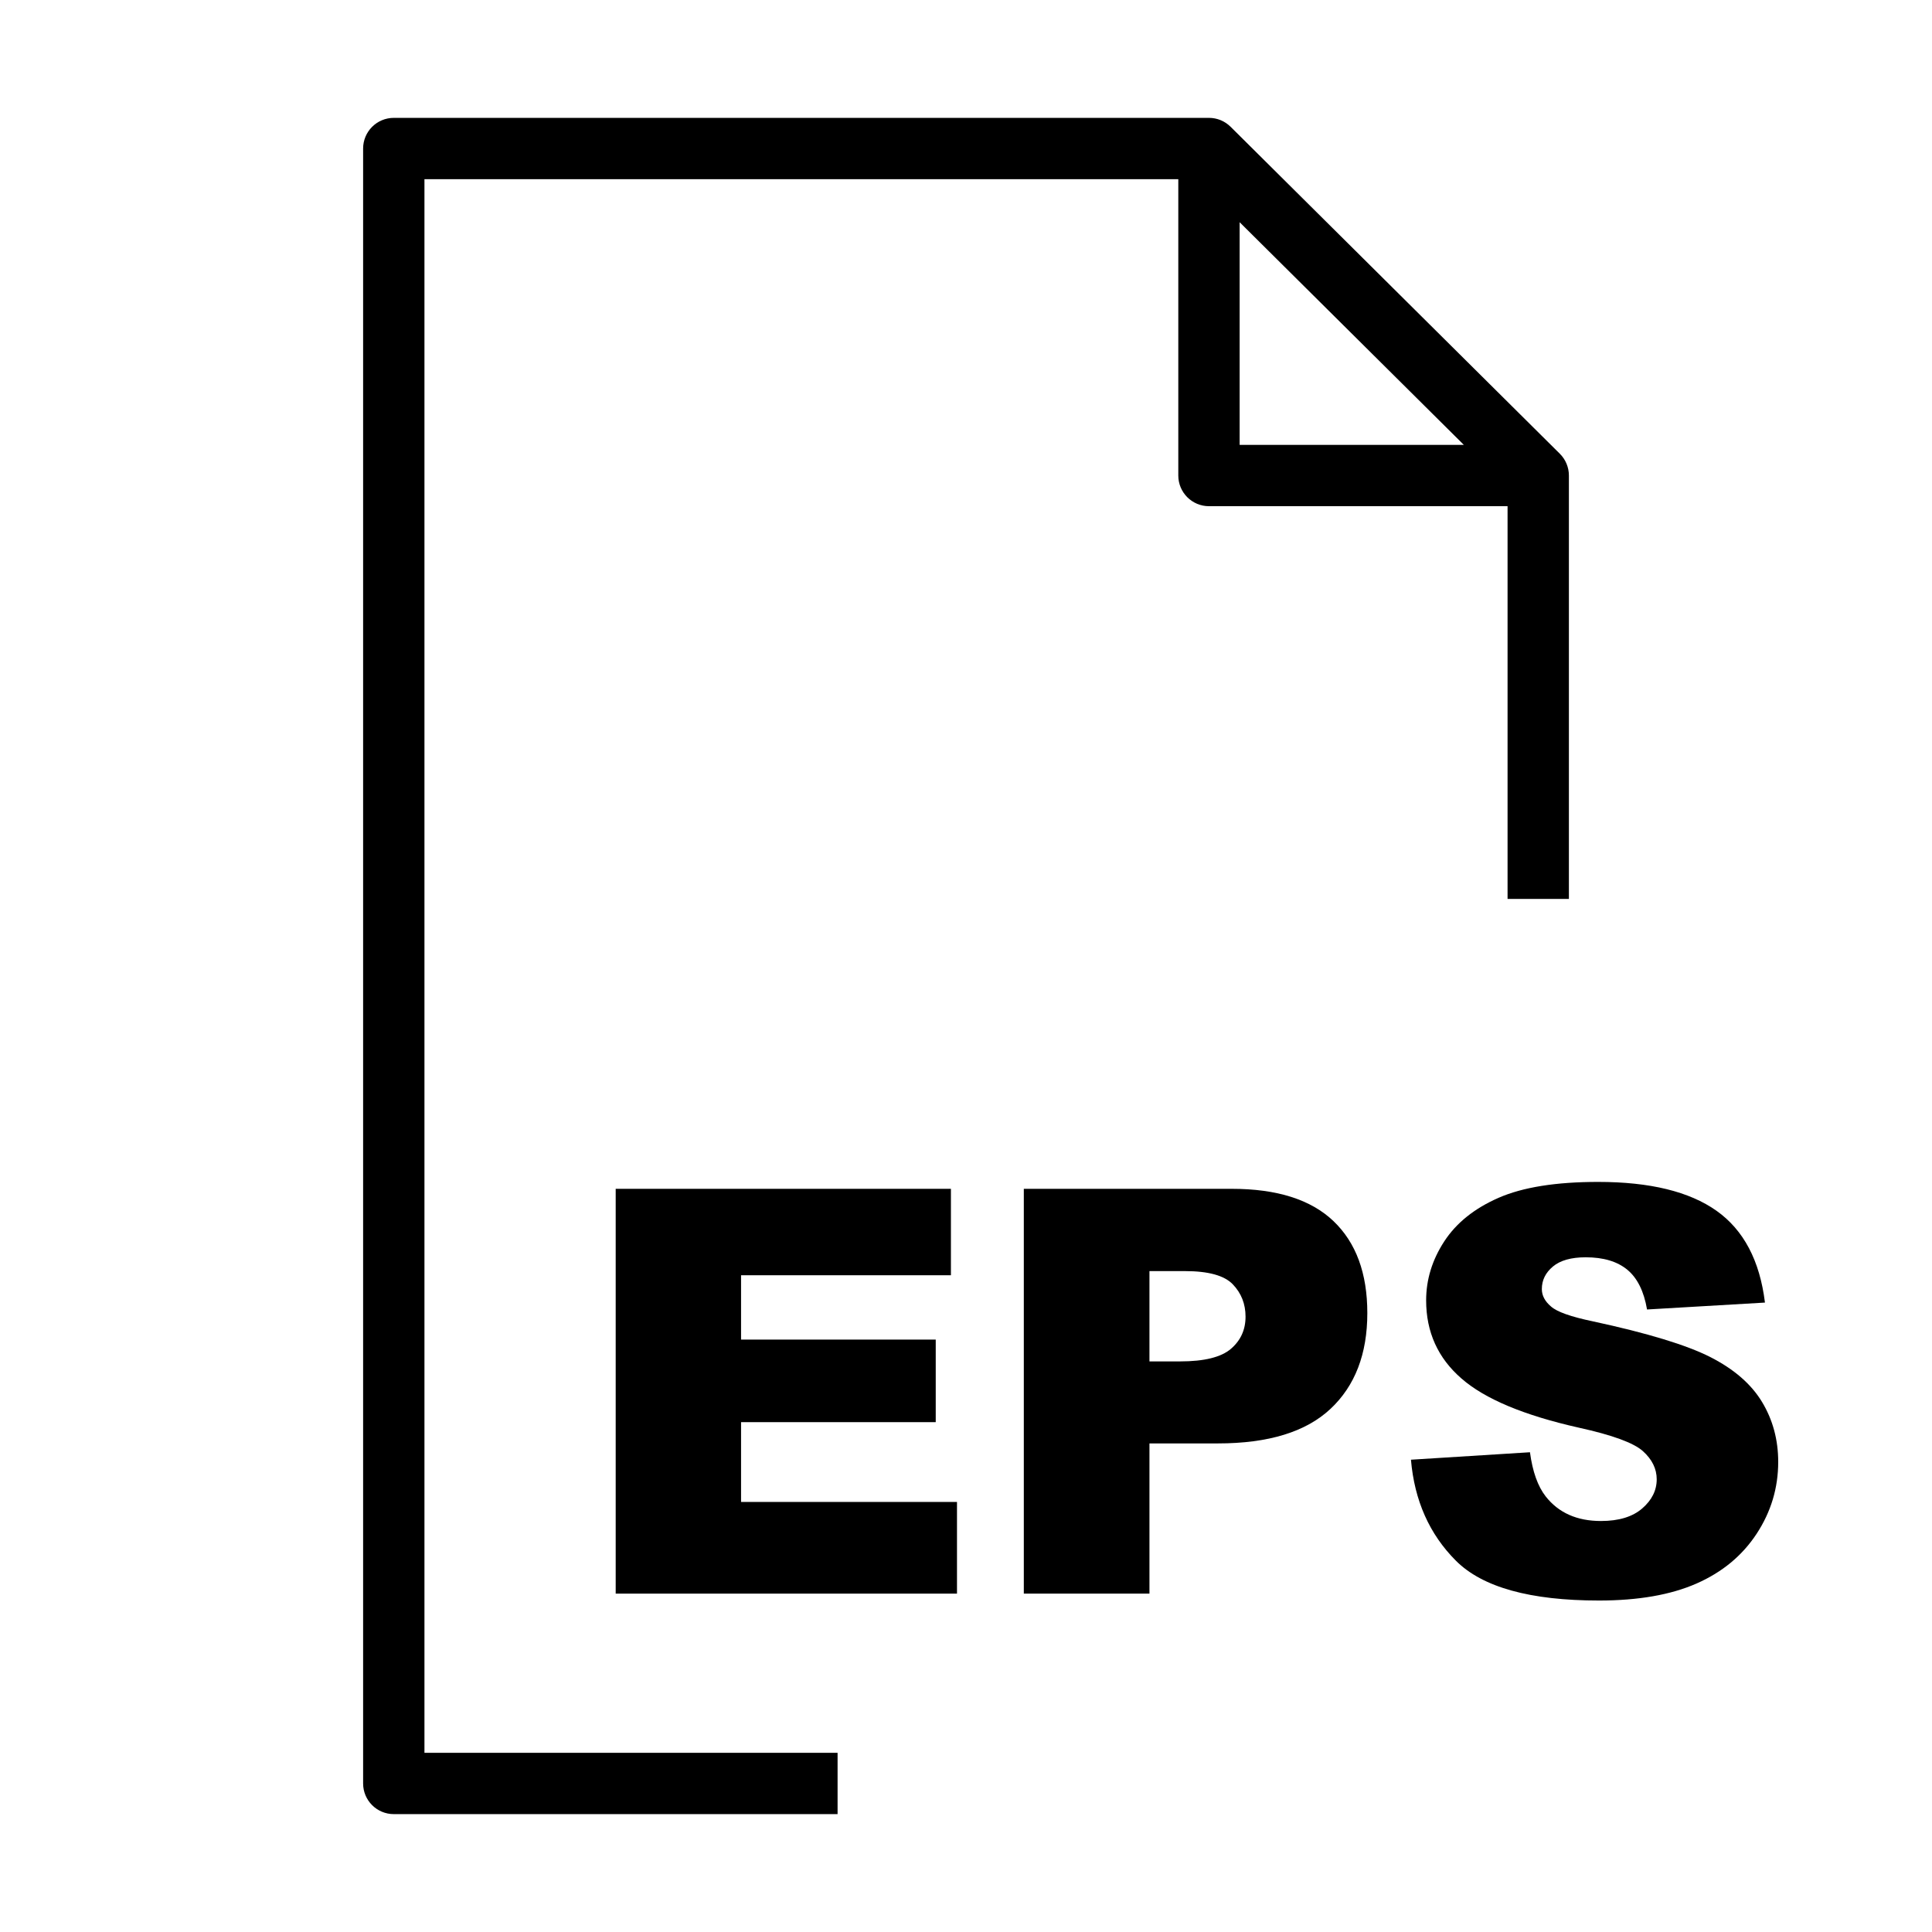 <?xml version="1.0" encoding="utf-8"?>
<!-- Generator: Adobe Illustrator 15.1.0, SVG Export Plug-In . SVG Version: 6.00 Build 0)  -->
<!DOCTYPE svg PUBLIC "-//W3C//DTD SVG 1.1//EN" "http://www.w3.org/Graphics/SVG/1.1/DTD/svg11.dtd">
<svg version="1.1" id="Layer_1" xmlns="http://www.w3.org/2000/svg" xmlns:xlink="http://www.w3.org/1999/xlink" x="0px" y="0px"
	 width="504px" height="504px" viewBox="0 0 504 504" enable-background="new 0 0 504 504" xml:space="preserve">
<path d="M218.5,457.25H110.726V46.75h196.657v77.3c0,4.418,3.582,8,8,8h77.895V234.5h16V124.049c0-0.003-0.001-0.007-0.001-0.01
	c-0.001-0.265-0.015-0.531-0.041-0.795c-0.011-0.089-0.026-0.175-0.039-0.263c-0.022-0.17-0.044-0.341-0.077-0.51
	c-0.025-0.125-0.063-0.246-0.092-0.369c-0.032-0.13-0.063-0.261-0.103-0.391c-0.036-0.12-0.083-0.236-0.125-0.354
	c-0.046-0.128-0.088-0.258-0.141-0.385c-0.045-0.107-0.1-0.209-0.147-0.314c-0.062-0.132-0.12-0.266-0.188-0.395
	c-0.054-0.098-0.112-0.189-0.169-0.285c-0.076-0.129-0.149-0.26-0.234-0.386c-0.072-0.108-0.154-0.209-0.23-0.313
	c-0.077-0.105-0.15-0.213-0.234-0.314c-0.167-0.202-0.343-0.396-0.528-0.581c-0.004-0.003-0.007-0.008-0.011-0.012l-85.893-85.3
	c-0.06-0.058-0.121-0.106-0.183-0.162c-0.13-0.121-0.259-0.243-0.396-0.355c-0.102-0.082-0.204-0.154-0.309-0.23
	c-0.104-0.079-0.211-0.161-0.32-0.235c-0.116-0.078-0.237-0.146-0.357-0.217c-0.104-0.062-0.207-0.127-0.314-0.185
	c-0.12-0.065-0.245-0.121-0.369-0.179c-0.112-0.053-0.226-0.108-0.341-0.155c-0.12-0.05-0.244-0.092-0.368-0.136
	c-0.123-0.043-0.244-0.09-0.369-0.127s-0.252-0.066-0.379-0.098c-0.126-0.031-0.251-0.066-0.382-0.091
	c-0.144-0.028-0.286-0.046-0.433-0.066c-0.113-0.016-0.226-0.037-0.341-0.048c-0.2-0.019-0.401-0.026-0.604-0.03
	c-0.059-0.001-0.113-0.009-0.175-0.009h-0.022c-0.002,0-0.004,0-0.007,0H102.726c-4.418,0-8,3.582-8,8v426.5c0,4.418,3.582,8,8,8
	H218.5V457.25z M323.383,57.97l58.483,58.08h-58.483V57.97z"/>
<g>
	<path d="M160.615,310.127h87.45v22.547h-54.746v16.784h50.784v21.538h-50.784v20.818h56.331v23.915h-89.035V310.127z"/>
	<path d="M267.082,310.127h54.242c11.813,0,20.661,2.81,26.545,8.428c5.882,5.619,8.824,13.615,8.824,23.987
		c0,10.661-3.206,18.994-9.617,24.996c-6.411,6.004-16.196,9.005-29.354,9.005h-17.864v39.187h-32.776V310.127z M299.858,355.148
		h7.995c6.291,0,10.709-1.092,13.255-3.277c2.545-2.185,3.817-4.981,3.817-8.393c0-3.313-1.105-6.122-3.313-8.428
		c-2.209-2.305-6.363-3.458-12.462-3.458h-9.292V355.148z"/>
	<path d="M368.074,380.793l31.047-1.945c0.673,5.043,2.041,8.885,4.106,11.525c3.36,4.275,8.163,6.411,14.407,6.411
		c4.657,0,8.247-1.092,10.769-3.277c2.521-2.185,3.782-4.718,3.782-7.6c0-2.737-1.201-5.187-3.602-7.348
		c-2.402-2.161-7.973-4.201-16.712-6.123c-14.312-3.217-24.517-7.491-30.615-12.822c-6.147-5.33-9.221-12.125-9.221-20.386
		c0-5.426,1.573-10.553,4.719-15.379c3.145-4.826,7.875-8.619,14.19-11.382c6.314-2.761,14.971-4.142,25.969-4.142
		c13.494,0,23.782,2.51,30.867,7.527c7.083,5.019,11.297,13.002,12.642,23.951l-30.759,1.802c-0.817-4.755-2.533-8.212-5.15-10.373
		c-2.618-2.161-6.231-3.242-10.841-3.242c-3.795,0-6.652,0.805-8.572,2.413c-1.922,1.61-2.882,3.566-2.882,5.871
		c0,1.682,0.793,3.194,2.377,4.538c1.537,1.394,5.187,2.69,10.949,3.89c14.264,3.074,24.479,6.185,30.651,9.329
		c6.17,3.146,10.661,7.048,13.47,11.705c2.81,4.659,4.215,9.869,4.215,15.632c0,6.771-1.873,13.015-5.619,18.729
		c-3.746,5.716-8.98,10.049-15.703,13.003c-6.725,2.953-15.199,4.43-25.429,4.43c-17.961,0-30.398-3.458-37.313-10.373
		S368.986,391.454,368.074,380.793z"/>
</g>
</svg>
